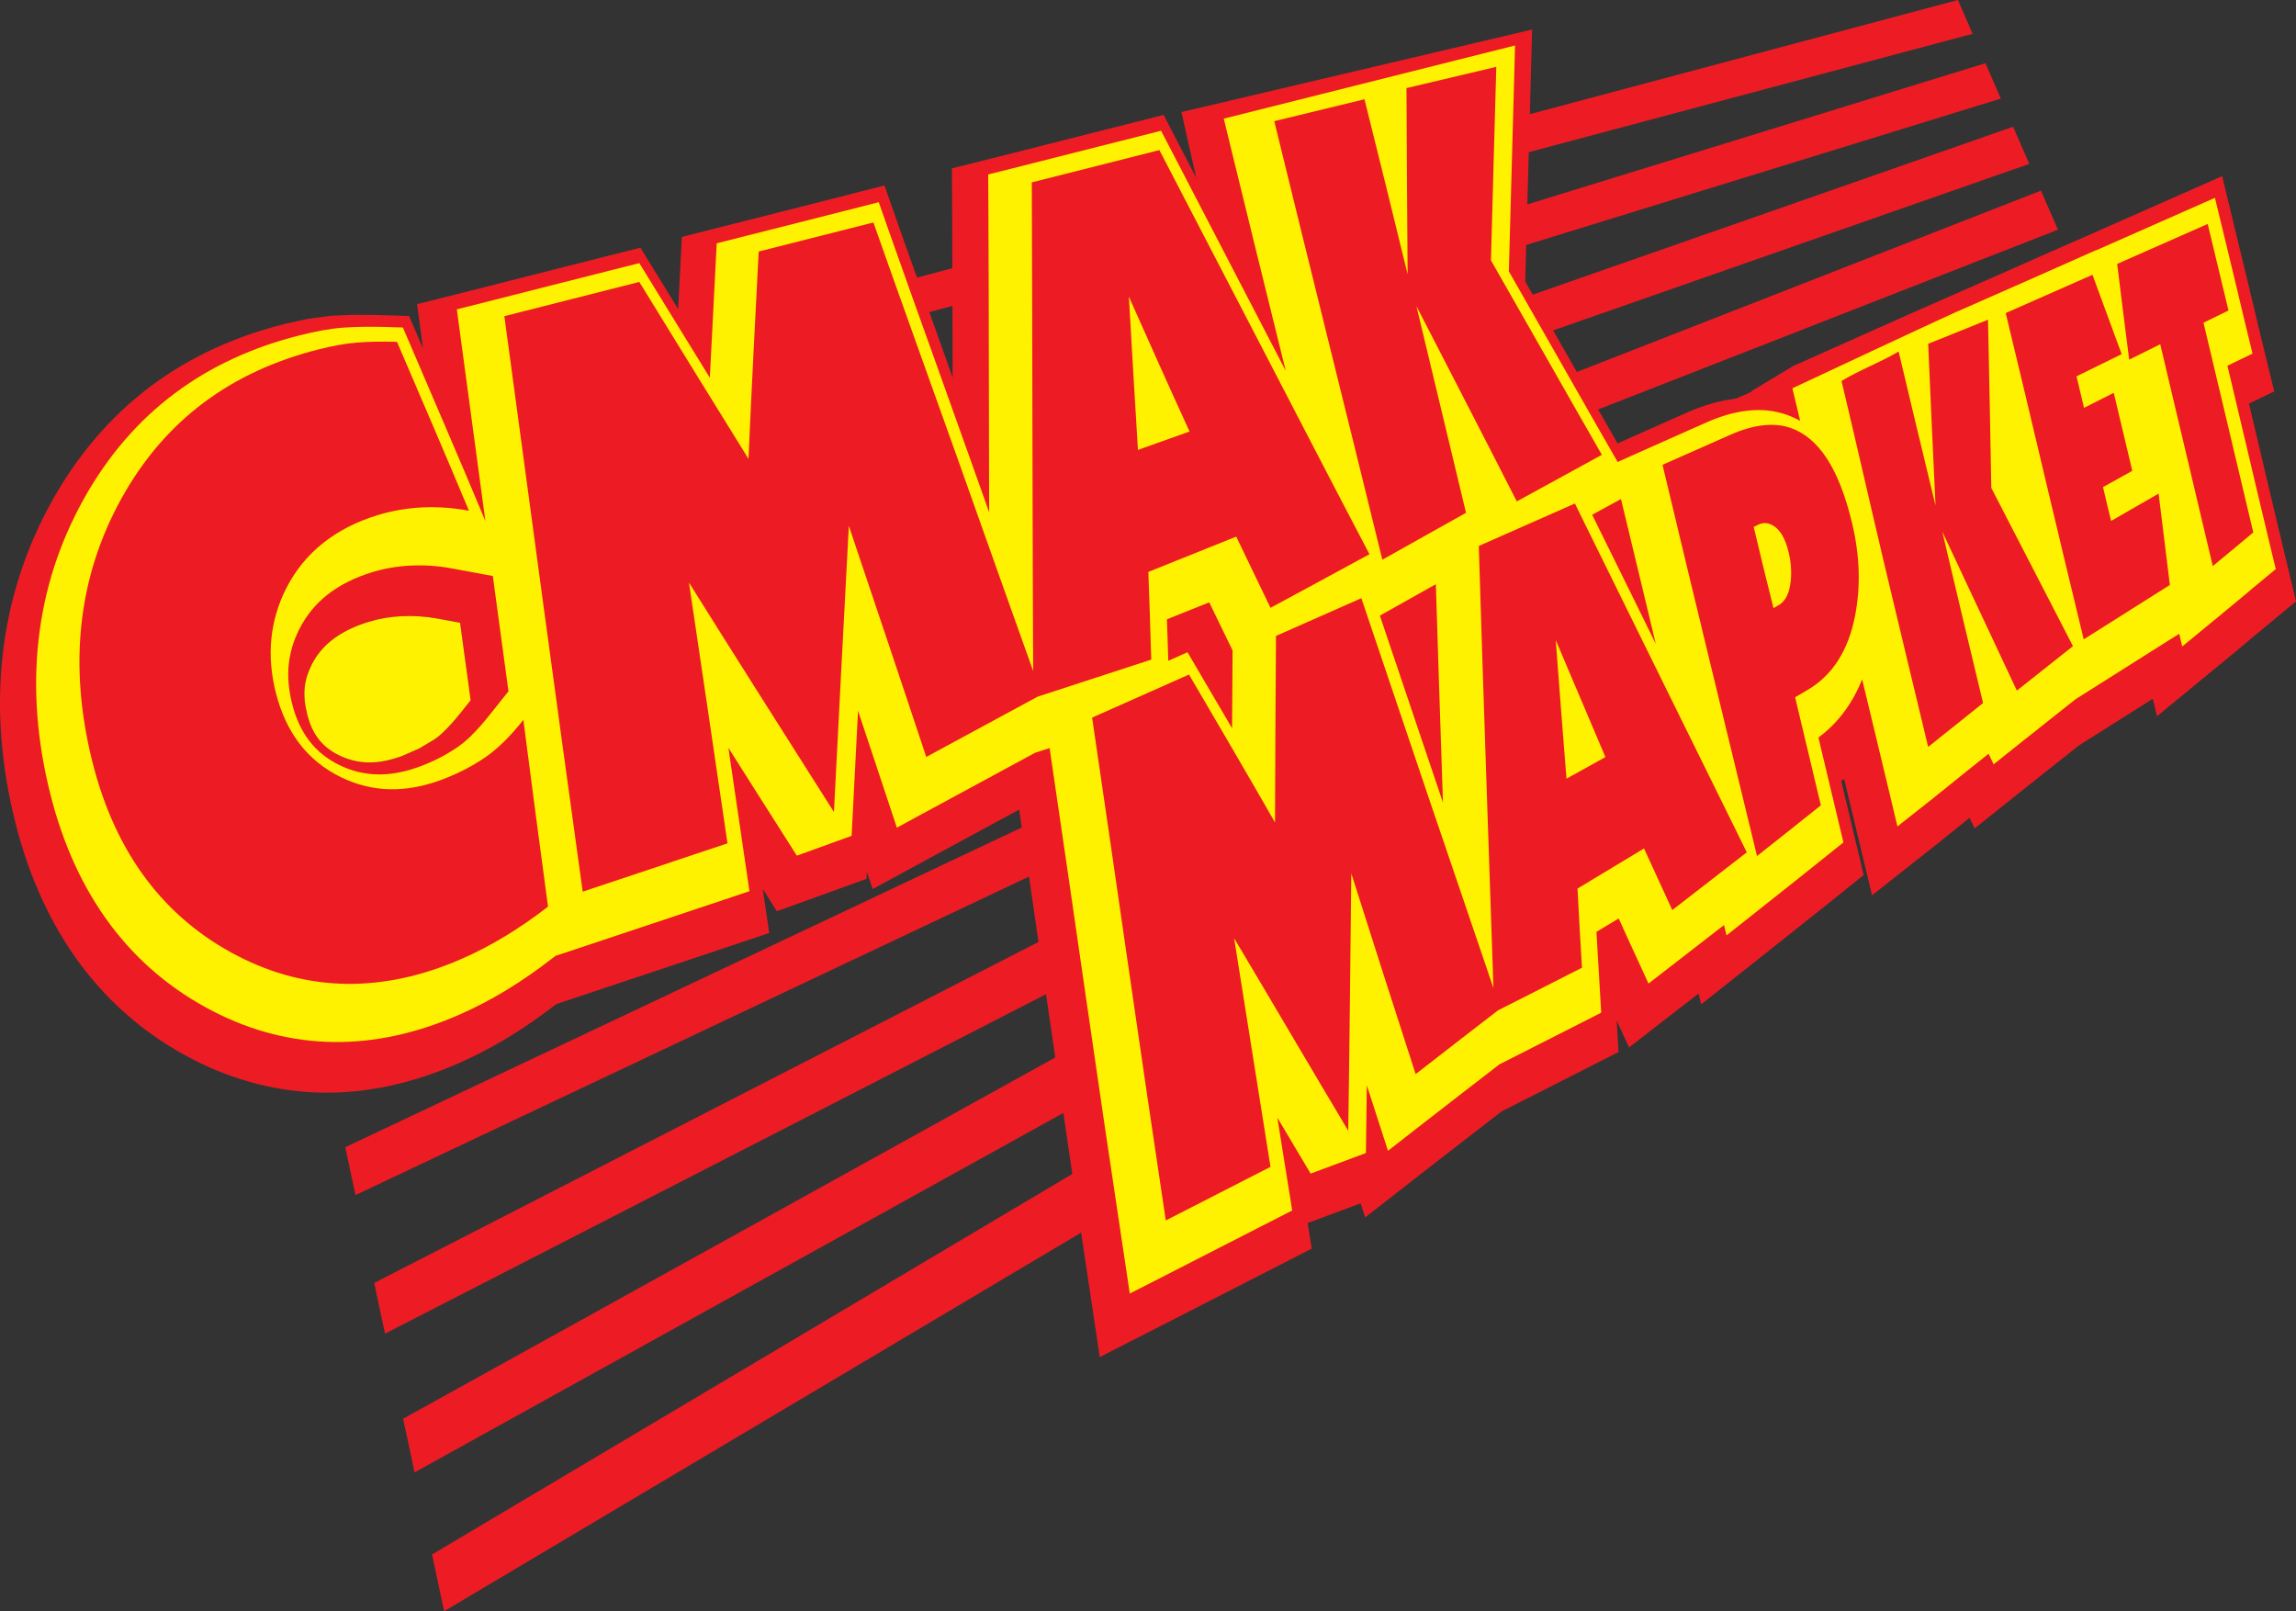 <?xml version="1.0" encoding="utf-8"?>
<!-- Generator: Adobe Illustrator 16.0.0, SVG Export Plug-In . SVG Version: 6.00 Build 0)  -->
<!DOCTYPE svg PUBLIC "-//W3C//DTD SVG 1.1//EN" "http://www.w3.org/Graphics/SVG/1.1/DTD/svg11.dtd">
<svg version="1.1" id="Layer_1" xmlns="http://www.w3.org/2000/svg" xmlns:xlink="http://www.w3.org/1999/xlink" x="0px" y="0px"
	 width="181.642px" height="127.458px" viewBox="5.554 32.649 181.642 127.458"
	 enable-background="new 5.554 32.649 181.642 127.458" xml:space="preserve">
<rect x="5.554" y="32.649" width="181.642" height="127.458" fill="#333333" stroke="none"/>
<g>
	<path fill="#ED1C24" d="M175.927,68.175c-46.16,25.568-92.32,51.137-138.481,76.704l0.905,4.245
		c46.412-25.713,92.824-51.426,139.237-77.139L175.927,68.175L175.927,68.175z M160.201,32.714L21.433,69.723l0.602,2.824
		l139.577-37.225l-1.164-2.673L160.201,32.714L160.201,32.714z M178.177,73.339L39.734,155.62l0.956,4.486l139.237-82.751
		L178.177,73.339L178.177,73.339z M162.626,37.649C116.323,51.918,70.022,66.188,23.722,80.458l0.636,2.993
		c46.497-14.334,92.993-28.669,139.487-43.004L162.626,37.649L162.626,37.649z M164.815,42.676
		C118.547,58.848,72.277,75.02,26.008,91.192l0.677,3.175c46.471-16.252,92.942-32.503,139.412-48.754L164.815,42.676
		L164.815,42.676z M167.019,47.729c-46.242,18.066-92.481,36.132-138.724,54.199l0.718,3.368
		c46.45-18.16,92.9-36.319,139.351-54.477L167.019,47.729L167.019,47.729z M169.229,52.807
		C123.015,72.76,76.798,92.712,30.582,112.664l0.761,3.571c46.435-20.06,92.869-40.117,139.305-60.176L169.229,52.807
		L169.229,52.807z M171.454,57.907c-46.195,21.833-92.39,43.662-138.585,65.494l0.808,3.785
		c46.423-21.949,92.848-43.9,139.271-65.852L171.454,57.907L171.454,57.907z M173.687,63.031
		c-46.178,23.703-92.353,47.405-138.528,71.108l0.854,4.01c46.417-23.834,92.833-47.669,139.249-71.505L173.687,63.031
		L173.687,63.031z"/>
	<path fill="#ED1C24" d="M41.909,89.141c-0.387,0.484-0.774,0.918-1.151,1.288c-0.293,0.299-0.588,0.543-0.876,0.737l-1.16,0.687
		l-1.327,0.585c-0.994,0.373-1.896,0.544-2.757,0.522c-0.792-0.021-1.532-0.206-2.263-0.564c-0.676-0.332-1.207-0.754-1.621-1.29
		c-0.399-0.517-0.693-1.156-0.896-1.953c-0.196-0.764-0.263-1.474-0.2-2.11c0.058-0.594,0.247-1.209,0.561-1.828
		c0.372-0.734,0.893-1.373,1.548-1.896c0.777-0.622,1.775-1.121,2.966-1.482c0.827-0.253,1.701-0.401,2.596-0.443
		c0.952-0.046,1.904,0.019,2.831,0.188c0,0,0.904,0.169,1.793,0.333c0.161,1.191,0.657,4.846,0.831,6.13
		C42.351,88.587,41.909,89.141,41.909,89.141L41.909,89.141z M187.196,80.222l-0.883-3.685l-0.984-4.121
		c-0.001-0.001-0.979-4.14-0.979-4.14s-0.545-2.303-0.877-3.701c0.062-0.028,2-0.962,2-0.962l-1.134-4.655
		c-0.002-0.004-0.929-3.881-0.929-3.881l-2.057-8.494l-6.549,2.894l-4.943,2.183l-2.139,0.935l-3.367,1.494
		c-0.002,0-4.508,1.985-4.688,2.065c-0.184,0.053-12.247,5.449-12.247,5.449l-3.323,2c0,0,0.08,0.335,0.135,0.567
		c-0.476-0.02-0.955-0.022-1.447,0.035c-1.193,0.138-2.445,0.494-3.721,1.059l-1.834,0.811c-0.004,0.001-3.672,1.636-3.707,1.652
		c-1.256-2.202-6.356-11.145-7.305-12.809c0.035-1.302,0.377-13.717,0.377-13.717l0.166-6.214l-27.74,6.526
		c0,0,1.065,4.783,1.168,5.203c-0.262-0.502-2.58-4.974-2.58-4.974L91.09,43.39l0,0c-0.027,0.005-6.637,1.678-6.637,1.678
		l-3.591,0.902l0.024,4.371c0,0,0.027,9.438,0.036,12.183c-0.001-0.004-3.961-11.113-3.961-11.113l-1.437-4.09l-3.616,0.924
		l-5.792,1.471l-3.28,0.828L59.5,51.392l-0.212,4.075c0,0-0.056,1.11-0.084,1.631c-0.059-0.096-2.985-4.854-2.985-4.854
		l-2.813,0.707l-5.798,1.469l-4.879,1.24l-4.179,1.052c0,0,0.393,2.931,0.472,3.51c-0.157-0.365-1.106-2.578-1.106-2.578
		l-2.662-0.079c-0.001,0-1.823-0.01-1.823-0.01l-1.721,0.074l-1.817,0.247c-0.002,0-1.83,0.402-1.83,0.402
		c-3.992,1.001-7.544,2.652-10.557,4.904c-3.149,2.354-5.788,5.417-7.841,9.104c-2.113,3.792-3.426,7.897-3.905,12.203
		c-0.472,4.25-0.131,8.705,1.01,13.236c1.094,4.35,2.847,8.146,5.207,11.289c2.354,3.133,5.326,5.637,8.836,7.441
		c3.295,1.693,6.757,2.579,10.291,2.629c3.461,0.048,7.032-0.719,10.616-2.275c1.347-0.584,2.693-1.283,4.002-2.076
		c1.256-0.76,2.538-1.646,3.809-2.629c0,0,0.029-0.022,0.035-0.027c0.418-0.141,12.927-4.312,12.927-4.312l3.916-1.311
		c0,0-0.418-2.85-0.512-3.488c0.077,0.123,1.119,1.764,1.119,1.764l1.377-0.494l5.713-2.067c0,0,0.016-0.313,0.028-0.558
		c0.223,0.673,0.454,1.369,0.454,1.369l4.276-2.324c0,0,6.117-3.312,7.319-3.962c0.416,2.839,0.987,6.738,0.987,6.738l1.436,9.91
		l1.46,10l1.5,10.04l0.992,6.618l5.162-2.634l8.289-4.244l3.319-1.701c0,0-0.323-2.021-0.324-2.024
		c0.004-0.002,3.778-1.402,4.192-1.559c0.173,0.531,0.361,1.114,0.361,1.114l4.617-3.603l3.361-2.606c0,0,2.222-1.718,2.814-2.175
		c0.313-0.158,4.963-2.517,4.963-2.517c0.041-0.022,4.285-2.181,4.285-2.181s-0.129-2.161-0.148-2.5
		c0.15,0.327,0.98,2.137,0.98,2.137s4.899-3.797,5.502-4.265c0.08,0.331,0.207,0.853,0.207,0.853l5.943-4.707l4.201-3.343
		l2.71-2.174c0,0-1.583-6.646-2-8.396c0.069-0.069,0.149-0.123,0.218-0.193c0.355,1.482,0.76,3.165,0.76,3.165l1.685,7.022
		l5.09-4.013c-0.004,0.003,0.823-0.663,0.823-0.663s1.711-1.376,1.806-1.451c0.183,0.387,0.396,0.838,0.396,0.838l4.006-3.196
		c0,0,4.082-3.238,4.244-3.367c0.141-0.089,5.072-3.204,5.849-3.692c0.159,0.67,0.327,1.38,0.327,1.38l5.132-4.214l2.037-1.686
		c0.05-0.041,0.073-0.077,0.118-0.117c0.123-0.098,0.404-0.323,0.404-0.323l-0.003-0.002
		C183.935,82.928,187.196,80.222,187.196,80.222L187.196,80.222z"/>
	<path fill="#FFF200" d="M49.499,108.263l-0.299,0.232c-1.2,0.93-2.403,1.764-3.62,2.501c-1.228,0.741-2.482,1.396-3.775,1.958
		c-3.36,1.46-6.665,2.169-9.886,2.124c-3.261-0.045-6.438-0.851-9.5-2.427c-3.234-1.662-5.945-3.937-8.114-6.822
		c-2.154-2.869-3.749-6.316-4.765-10.347c-1.054-4.189-1.375-8.265-0.938-12.195c0.435-3.919,1.62-7.647,3.575-11.157
		c1.912-3.432,4.323-6.214,7.216-8.376c2.842-2.125,6.144-3.643,9.886-4.582c0.62-0.156,1.192-0.283,1.71-0.376
		c0.621-0.111,1.172-0.187,1.646-0.224c0.445-0.035,0.986-0.058,1.618-0.069c0.561-0.01,1.14-0.007,1.741,0.01l1.433,0.042
		l0.659,1.538c5.736,13.374,4.459,10.402,2.81,6.556c1.03,2.407,2.018,4.729,2.895,6.828l0.164,0.394
		c-0.125-0.922-0.25-1.844-0.374-2.766c-0.509-3.769-1.018-7.528-1.521-11.277l-0.364-2.707l2.249-0.567
		c1.093-0.274,3.231-0.82,5.354-1.361c1.448-0.369,2.864-0.73,5.322-1.348l1.512-0.38l0.92,1.498
		c0.212,0.346,0.426,0.693,0.639,1.039c1.358,2.21,2.708,4.405,4.019,6.53c0.005-0.093,0.009-0.186,0.014-0.278
		c0.136-2.733,0.276-5.452,0.418-8.162l0.114-2.196l1.8-0.456c1.627-0.413,0.871-0.218,3.277-0.828
		c1.529-0.386,3.064-0.773,5.798-1.472l1.941-0.496l0.773,2.199c1.11,3.158,2.536,7.139,3.958,11.106
		c0.925,2.581,1.848,5.157,2.762,7.73c0.415,1.168,0.83,2.336,1.243,3.502c-0.003-1.462-0.007-2.919-0.011-4.371
		c-0.006-2.361-0.011-4.714-0.014-7.058c-0.006-4.348-0.014-8.664-0.038-12.956l-0.014-2.347l1.936-0.485
		c1.391-0.349,3.93-0.994,6.466-1.637c-0.048,0.013,0.018-0.004,0.094-0.024c0,0,0.001,0,0.002,0
		c-0.038,0.009-0.065,0.017-0.083,0.021c0.026-0.007,0.053-0.014,0.081-0.021c0.003,0,0.006-0.001,0.01-0.003
		c0.01-0.001,0.02-0.004,0.031-0.007c-0.007,0.001-0.016,0.004-0.024,0.006c0.088-0.022,0.178-0.044,0.116-0.028
		c-0.018,0.004-0.035,0.008-0.053,0.012c0.352-0.088,1.28-0.323,3.457-0.872l1.646-0.417l0.89,1.713
		c1.87,3.607,3.728,7.18,5.565,10.72c0.972,1.869,1.938,3.73,2.9,5.583c0.17,0.328,0.34,0.654,0.51,0.982
		c-0.248-0.999-0.494-2-0.742-3.001c-1.077-4.356-2.153-8.706-3.503-14.243l-0.661-2.713l23.042-5.787l-0.09,3.343
		c-0.054,1.974-0.108,3.956-0.164,5.947c-0.081,2.887-0.164,5.792-0.235,8.579c1.254,2.19,2.491,4.365,3.721,6.523
		c1.703,2.994,3.396,5.969,4.602,8.064l0.281,0.492l1.699-0.761c2.332-1.045,2.902-1.296,3.515-1.566
		c0.618-0.273,1.231-0.544,1.837-0.812c1.117-0.497,2.186-0.8,3.201-0.917c1.107-0.128,2.137-0.022,3.087,0.308
		c0.383,0.133,0.749,0.297,1.103,0.494c-0.021-0.094-0.044-0.187-0.066-0.281l-0.549-2.295c0,0,13.305-6.247,13.719-6.37
		l1.311-0.578c1.18-0.519,2.34-1.03,3.483-1.535c0.274-0.122,1.241-0.55,3.372-1.495l2.129-0.946l0.006,0.014
		c1.68-0.74,3.331-1.469,4.945-2.184c0.688-0.304,1.371-0.606,2.045-0.904l2.419-1.069l0.721,2.977
		c0.797,3.29,0.712,2.936,0.746,3.083c0.483,2.023,0.836,3.499,0.899,3.763l0.608,2.501l-1.987,0.958
		c0.084,0.346,0.17,0.715,0.263,1.095c0.278,1.171,0.56,2.35,1.122,4.742c0.326,1.381,0.65,2.764,0.979,4.144
		c0.18,0.76,0.503,2.115,0.986,4.129l0.475,1.978l-1.427,1.182c-1.627,1.348,0.224-0.179-1.174,0.984
		c-0.497,0.414-0.995,0.83-2.04,1.688l-2.758,2.265l-0.238-1.004l-0.637,0.4c-1.246,0.786-2.512,1.584-3.795,2.396
		c-0.994,0.629-2.002,1.265-3.021,1.909l-0.744,0.469c-0.668,0.531-1.346,1.069-2.03,1.61c-0.764,0.604-1.533,1.214-2.306,1.829
		l-2.153,1.717l-0.394-0.839l-0.13,0.103c-0.979,0.775-1.45,1.156-1.902,1.519c-1.265,1.018-2.326,1.875-2.439,1.965l-2.741,2.161
		l-0.905-3.784c-0.431-1.796-0.861-3.593-1.295-5.39c-0.197-0.819-0.396-1.639-0.592-2.458c-0.287,0.718-0.63,1.387-1.029,2.003
		c-0.668,1.032-1.477,1.899-2.43,2.599c0.025,0.11,0.053,0.22,0.078,0.331c0.473,1.984,0.945,3.972,1.42,5.956l0.479,2.012
		l-1.461,1.17c-1.729,1.388-2.957,2.358-4.188,3.334c-0.289,0.229-0.58,0.458-0.869,0.688l-2.73,2.162l-0.197-0.819
		c-1.254,0.97-2.52,1.95-3.799,2.944l-2.176,1.686l-1.246-2.712c-0.265-0.576-0.527-1.154-0.793-1.733v-0.01
		c-0.105-0.23-0.213-0.463-0.32-0.695c-0.68,0.406-0.941,0.567-1.227,0.738c-0.178,0.105-0.355,0.214-0.533,0.321
		c0.022,0.393,0.047,0.801,0.07,1.223c0.04,0.681,0.113,1.912,0.186,3.123l0.121,2.046l-1.592,0.811
		c-0.429,0.218-0.861,0.438-1.294,0.658c-1.293,0.659-2.598,1.321-5.166,2.619c-0.979,0.754-1.97,1.521-2.966,2.291
		c-1.492,1.155-2.704,2.096-3.368,2.612l-2.481,1.937l-1.071-3.312c-0.21-0.648-0.412-1.27-0.604-1.862
		c-0.021,1.782-0.045,3.566-0.074,5.351l-4.371,1.625c-1.137-1.902-1.967-3.299-2.635-4.424c0.229,1.422,0.486,3.049,0.811,5.065
		l0.365,2.276l-1.788,0.916c-0.345,0.176-0.688,0.353-1.033,0.527c-2.362,1.213-4.763,2.441-7.255,3.715l-2.773,1.414l-0.534-3.56
		c-0.814-5.435-1.318-8.806-1.499-10.032c-0.434-2.943-0.917-6.257-1.458-9.992c-0.479-3.313-0.958-6.617-1.437-9.912
		c-0.398-2.737-0.854-5.854-1.415-9.653c-0.351,0.114-0.734,0.238-1.151,0.374c-1.355,0.736-2.732,1.48-4.124,2.232
		c-1.486,0.803-2.991,1.617-4.509,2.442l-2.3,1.248l-0.934-2.818c-0.803-2.424-1.499-4.518-2.137-6.427
		c-0.17,3.275-0.34,6.57-0.509,9.892l-4.335,1.568c-2.087-3.299-0.38-0.593-3.097-4.875c-0.753-1.187-1.509-2.38-2.316-3.655
		c0.43,2.92,0.859,5.844,1.289,8.773l0.377,2.567l-2.111,0.707c-2.099,0.701-4.233,1.412-6.399,2.134
		c-1.665,0.554-3.351,1.116-5.055,1.686L49.499,108.263L49.499,108.263z M39.134,62.54c-0.21-0.49-0.273-0.635-0.079-0.184
		C39.081,62.417,39.107,62.479,39.134,62.54L39.134,62.54z M44.543,78.215l-3.278-0.607c-1.062-0.198-2.14-0.27-3.229-0.217
		c-1.043,0.049-2.052,0.223-3.022,0.517c-1.414,0.43-2.625,1.041-3.606,1.824c-0.9,0.721-1.631,1.613-2.167,2.672
		c-0.468,0.924-0.751,1.866-0.846,2.82c-0.097,0.98-0.006,2.023,0.276,3.126c0.295,1.158,0.75,2.125,1.356,2.911
		c0.62,0.803,1.407,1.435,2.354,1.898c0.96,0.473,1.958,0.723,3.005,0.749c1.082,0.027,2.217-0.185,3.418-0.636
		c0.54-0.203,1.048-0.427,1.523-0.67c0.459-0.236,0.912-0.504,1.359-0.805c0.399-0.269,0.788-0.592,1.173-0.97v-0.011
		c0.452-0.444,0.896-0.942,1.335-1.493l1.586-1.987c-0.21-1.542-0.432-3.172-0.666-4.903C44.924,81.026,44.733,79.62,44.543,78.215
		L44.543,78.215z M103.067,84.108l-0.104-0.218c-1.147-2.364-1.226-2.512-1.364-2.807c-0.199-0.41-0.272-0.566-0.377-0.786
		c-0.695,0.278-1.392,0.558-2.092,0.839c-0.42,0.167-0.84,0.335-1.261,0.504c0.017,0.439,0.03,0.88,0.047,1.32
		c0.021,0.632,0.041,1.281,0.063,1.964l1.521-0.679l1.064,1.816c0.966,1.646,1.836,3.131,2.461,4.197
		c0.01-1.888,0.022-3.762,0.037-5.616L103.067,84.108L103.067,84.108z M133.792,72.125l-1.529,0.835
		c-0.25,0.136-0.5,0.271-0.75,0.409c0.604,1.226,1.559,3.157,3.323,6.738c0.019,0.036,0.112,0.227,1.71,3.474
		c-1.39-5.77-0.525-2.192,0.01,0.02c0,0.001,0.002,0.002,0.002,0.002c-0.012-0.042-0.021-0.082-0.031-0.127
		C135.423,78.911,134.323,74.353,133.792,72.125L133.792,72.125z M119.147,78.866c-0.61,0.339-0.891,0.497-0.896,0.5
		c-1.104,0.618-2.219,1.245-3.343,1.877l-0.189,0.107c0.473,1.396,1.287,3.818,2.715,8.05c0.047,0.143-0.131-0.385,2.277,6.742
		c-0.004-0.108-0.007-0.218-0.011-0.328c-0.103-3.052-0.204-6.096-0.304-9.123C119.313,84.142,119.231,81.545,119.147,78.866
		L119.147,78.866z"/>
	<path fill="#ED1C24" d="M46.959,89.597c0.632,4.907,1.281,9.833,1.95,14.773c-2.234,1.73-4.51,3.124-6.903,4.162
		c-6.141,2.669-12.081,2.602-17.614-0.243c-5.805-2.983-9.695-8.089-11.521-15.342c-1.909-7.58-1.188-14.624,2.324-20.926
		C18.63,65.855,23.87,62.018,30.79,60.28c1.088-0.273,2.09-0.46,3.018-0.532c0.943-0.074,1.994-0.092,3.152-0.059
		c1.919,4.475,3.84,8.923,5.694,13.362c-2.508-0.465-4.925-0.351-7.212,0.345c-3.309,1.007-5.805,2.952-7.244,5.793
		c-1.284,2.534-1.575,5.31-0.815,8.283c0.813,3.183,2.534,5.375,5.104,6.637c2.505,1.229,5.137,1.299,8.054,0.203
		c1.222-0.46,2.33-1.031,3.344-1.714C44.897,91.919,45.906,90.916,46.959,89.597L46.959,89.597z M87.954,87.591
		c-2.956,1.606-6.012,3.25-9.122,4.939c-2.01-6.069-4.068-12.154-6.124-18.278c-0.396,7.44-0.79,14.97-1.179,22.634
		c-3.764-5.947-7.609-11.973-11.469-18.15c1.024,6.858,2.035,13.728,3.047,20.628c-3.714,1.242-7.532,2.509-11.455,3.82
		c-1.062-7.669-2.114-15.319-3.142-22.916c-1.025-7.568-2.046-15.109-3.055-22.607c3.691-0.929,7.175-1.829,10.677-2.709
		c2.912,4.734,5.773,9.392,8.636,13.994c0.245-5.521,0.526-10.98,0.808-16.399c3.054-0.774,6.108-1.542,9.076-2.299
		c2.225,6.333,4.5,12.595,6.72,18.847C83.569,75.288,85.761,81.468,87.954,87.591L87.954,87.591z M113.896,76.491
		c-2.569,1.389-5.154,2.806-7.83,4.243c-0.902-1.861-1.81-3.747-2.711-5.634c-2.267,0.914-4.619,1.852-6.953,2.791
		c0.083,2.317,0.165,4.626,0.23,6.938c-3.071,1.001-6.125,2.001-9.335,3.043c-0.037-6.996-0.046-13.947-0.065-20.773
		c-0.019-6.751-0.016-13.431-0.052-20.024c3.446-0.864,6.806-1.722,10.096-2.554c2.856,5.512,5.682,10.942,8.466,16.303
		C108.485,66.108,111.19,71.342,113.896,76.491L113.896,76.491z M99.66,66.784c-1.618-3.531-3.2-7.085-4.798-10.667
		c0.22,4.018,0.477,8.058,0.717,12.123C96.922,67.758,98.284,67.268,99.66,66.784L99.66,66.784z M132.283,68.629
		c-2.203,1.202-4.425,2.427-6.733,3.685c-2.587-5.08-5.257-10.229-7.939-15.449c1.304,5.452,2.611,10.911,3.923,16.351
		c-2.16,1.204-4.373,2.444-6.62,3.709c-1.412-5.775-2.848-11.549-4.273-17.323c-1.428-5.781-2.867-11.577-4.277-17.368l7.137-1.733
		c1.225,4.901,2.221,8.954,3.414,13.844c-0.04-5.236-0.073-9.594-0.092-14.726l7.107-1.683c-0.137,5.097-0.289,10.1-0.422,15.312
		C126.497,58.466,129.39,63.591,132.283,68.629L132.283,68.629z M124.254,112.427c-2.194,1.692-4.44,3.428-6.705,5.192
		c-1.704-5.269-3.407-10.56-5.09-15.872c-0.078,6.695-0.136,13.479-0.243,20.354c-2.979-4.99-5.953-10.076-9.027-15.233
		c0.961,6.008,1.908,12.046,2.877,18.086c-2.698,1.384-5.433,2.784-8.285,4.241c-1.003-6.69-1.987-13.362-2.947-20.002
		c-0.958-6.627-1.913-13.213-2.881-19.778c2.607-1.166,5.197-2.304,7.666-3.406c2.312,3.943,4.591,7.84,6.805,11.703
		c0.018-4.968,0.038-9.886,0.076-14.757c2.297-1.02,4.525-2.005,6.754-2.985c1.855,5.484,3.691,10.944,5.521,16.356
		C120.599,101.728,122.451,107.084,124.254,112.427L124.254,112.427z M143.747,100.073c-1.932,1.496-3.895,3.018-5.895,4.568
		c-0.74-1.61-1.479-3.238-2.236-4.873c-1.748,1.047-3.479,2.1-5.262,3.172c0.105,2.078,0.229,4.166,0.354,6.261
		c-2.263,1.149-4.576,2.333-6.94,3.524c-0.215-6.305-0.43-12.568-0.636-18.734c-0.204-6.107-0.407-12.17-0.588-18.15
		c2.586-1.143,5.121-2.267,7.603-3.361c2.332,4.744,4.644,9.42,6.916,14.04C139.312,91.094,141.539,95.61,143.747,100.073
		L143.747,100.073z M132.562,92.539c-1.304-3.063-2.607-6.151-3.929-9.253c0.271,3.642,0.558,7.302,0.849,10.961
		C130.531,93.669,131.548,93.101,132.562,92.539L132.562,92.539z M152.067,73.988c0.627,2.602,0.703,5.06,0.24,7.401
		c-0.541,2.75-1.795,4.708-3.809,5.874c-0.316,0.183-0.629,0.368-0.928,0.544c0.679,2.849,1.357,5.702,2.037,8.548
		c-1.645,1.318-3.338,2.656-5.051,4.012c-1.242-5.145-2.508-10.292-3.75-15.452c-1.244-5.157-2.498-10.327-3.727-15.495
		c1.792-0.801,3.602-1.594,5.342-2.367c1.889-0.836,3.482-1.006,4.791-0.552C149.462,67.282,151.049,69.761,152.067,73.988
		L152.067,73.988z M147.058,76.34c-0.25-1.042-0.639-1.731-1.164-2.074c-0.418-0.272-0.842-0.311-1.236-0.111
		c-0.117,0.059-0.248,0.123-0.365,0.177c0.506,2.145,1.027,4.284,1.566,6.422c0.099-0.064,0.229-0.134,0.348-0.196
		c0.514-0.27,0.838-0.81,0.973-1.637C147.312,78.104,147.274,77.246,147.058,76.34L147.058,76.34z M169.551,83.763
		c-1.444,1.15-2.94,2.325-4.438,3.518c-1.951-4.141-3.9-8.332-5.898-12.571c1.066,4.53,2.135,9.048,3.225,13.553
		c-1.438,1.139-2.855,2.299-4.345,3.472c-1.138-4.752-2.292-9.509-3.422-14.271c-1.131-4.761-2.291-9.904-3.433-14.677
		c1.521-0.917,3.029-1.444,4.517-2.33c0.968,4.067,1.935,8.123,2.921,12.176c-0.215-4.431-0.39-8.425-0.582-12.785l4.735-1.908
		c0.088,4.362,0.185,8.858,0.26,13.307C165.274,75.479,167.429,79.649,169.551,83.763L169.551,83.763z M176.327,71.695
		c0.296,2.405,0.592,4.816,0.89,7.228c-2.214,1.395-4.479,2.83-6.815,4.304c-1.036-4.29-2.074-8.589-3.088-12.888
		c-1.016-4.301-2.041-8.611-3.084-12.925c2.357-1.037,4.646-2.044,6.865-3.029c0.768,2.105,1.537,4.193,2.309,6.28
		c-1.174,0.577-2.364,1.165-3.572,1.754c0.197,0.835,0.396,1.668,0.594,2.494c0.784-0.397,1.566-0.796,2.352-1.189
		c0.486,2.06,0.978,4.12,1.466,6.17c-0.767,0.431-1.531,0.858-2.315,1.288c0.208,0.893,0.415,1.792,0.641,2.676
		C173.835,73.125,175.091,72.405,176.327,71.695L176.327,71.695z M181.856,57.212c-0.664,0.32-1.33,0.642-1.978,0.966
		c0.656,2.776,1.322,5.539,1.974,8.305c0.649,2.764,1.304,5.528,1.965,8.286c-1.057,0.876-2.113,1.765-3.205,2.661
		c-0.691-2.917-1.385-5.834-2.074-8.763c-0.689-2.925-1.396-5.854-2.082-8.789c-0.812,0.408-1.643,0.814-2.456,1.224
		c-0.329-2.534-0.642-5.056-0.951-7.576c2.457-1.081,4.845-2.137,7.162-3.162C180.763,52.651,181.301,54.932,181.856,57.212
		L181.856,57.212z"/>
	<path fill="#FFF200" d="M41.909,89.141c-0.387,0.484-0.774,0.918-1.151,1.288c-0.293,0.299-0.588,0.543-0.876,0.737l-1.16,0.687
		l-1.327,0.585c-0.994,0.373-1.896,0.544-2.757,0.522c-0.792-0.021-1.532-0.206-2.263-0.564c-0.676-0.332-1.207-0.754-1.621-1.29
		c-0.399-0.517-0.693-1.156-0.896-1.953c-0.196-0.764-0.263-1.474-0.2-2.11c0.058-0.594,0.247-1.209,0.561-1.828
		c0.372-0.734,0.893-1.373,1.548-1.896c0.777-0.622,1.775-1.121,2.966-1.482c0.827-0.253,1.701-0.401,2.596-0.443
		c0.952-0.046,1.904,0.019,2.831,0.188c0,0,0.904,0.169,1.793,0.333c0.161,1.191,0.657,4.846,0.831,6.13
		C42.351,88.587,41.909,89.141,41.909,89.141L41.909,89.141z"/>
</g>
</svg>
